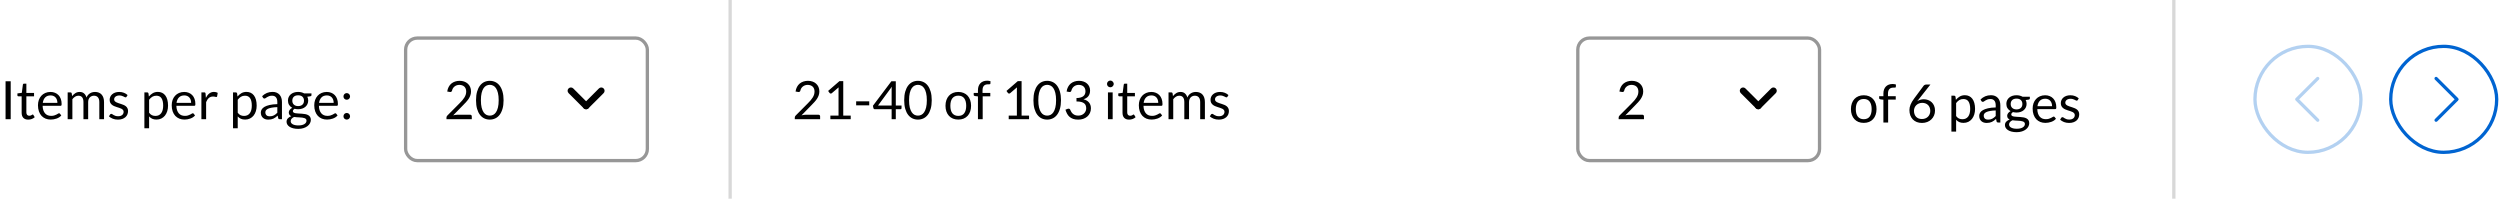 <svg width="755" height="60" viewBox="0 0 755 60" fill="none" xmlns="http://www.w3.org/2000/svg">
<g opacity="0.3">
<rect x="681" y="14" width="32" height="32" rx="16" stroke="#0064D1"/>
<path fill-rule="evenodd" clip-rule="evenodd" d="M700.298 23.351C700.104 23.157 699.79 23.157 699.596 23.351L693.351 29.596C693.157 29.79 693.157 30.104 693.351 30.298C693.545 30.491 693.859 30.491 694.053 30.298L700.298 24.053C700.491 23.859 700.491 23.545 700.298 23.351Z" fill="#0064D1"/>
<path fill-rule="evenodd" clip-rule="evenodd" d="M700.298 36.649C700.104 36.843 699.79 36.843 699.596 36.649L693.351 30.404C693.157 30.21 693.157 29.896 693.351 29.702C693.545 29.509 693.859 29.509 694.053 29.702L700.298 35.947C700.491 36.141 700.491 36.455 700.298 36.649Z" fill="#0064D1"/>
</g>
<rect x="722" y="14" width="32" height="32" rx="16" stroke="#0064D1"/>
<path fill-rule="evenodd" clip-rule="evenodd" d="M735.351 23.351C735.545 23.157 735.859 23.157 736.053 23.351L742.298 29.596C742.491 29.79 742.491 30.104 742.298 30.298C742.104 30.491 741.79 30.491 741.596 30.298L735.351 24.053C735.157 23.859 735.157 23.545 735.351 23.351Z" fill="#0064D1"/>
<path fill-rule="evenodd" clip-rule="evenodd" d="M735.351 36.649C735.545 36.843 735.859 36.843 736.053 36.649L742.298 30.404C742.491 30.21 742.491 29.896 742.298 29.702C742.104 29.509 741.79 29.509 741.596 29.702L735.351 35.947C735.157 36.141 735.157 36.455 735.351 36.649Z" fill="#0064D1"/>
<path d="M244.003 24.408C244.489 24.408 244.942 24.48 245.363 24.624C245.785 24.768 246.147 24.979 246.451 25.256C246.761 25.528 247.003 25.861 247.179 26.256C247.355 26.651 247.443 27.099 247.443 27.6C247.443 28.027 247.379 28.421 247.251 28.784C247.123 29.147 246.95 29.496 246.731 29.832C246.513 30.163 246.259 30.485 245.971 30.8C245.689 31.109 245.387 31.427 245.067 31.752L242.051 34.84C242.265 34.781 242.481 34.736 242.699 34.704C242.918 34.667 243.129 34.648 243.331 34.648H247.171C247.326 34.648 247.449 34.693 247.539 34.784C247.63 34.875 247.675 34.992 247.675 35.136V36H240.027V35.512C240.027 35.411 240.046 35.307 240.083 35.2C240.126 35.093 240.193 34.995 240.283 34.904L243.955 31.216C244.259 30.907 244.537 30.611 244.787 30.328C245.038 30.04 245.251 29.752 245.427 29.464C245.609 29.176 245.747 28.885 245.843 28.592C245.939 28.293 245.987 27.976 245.987 27.64C245.987 27.304 245.934 27.011 245.827 26.76C245.721 26.504 245.574 26.293 245.387 26.128C245.201 25.963 244.982 25.84 244.731 25.76C244.481 25.675 244.211 25.632 243.923 25.632C243.635 25.632 243.369 25.675 243.123 25.76C242.878 25.845 242.659 25.965 242.467 26.12C242.281 26.269 242.121 26.448 241.987 26.656C241.859 26.864 241.769 27.093 241.715 27.344C241.673 27.499 241.609 27.611 241.523 27.68C241.438 27.749 241.326 27.784 241.187 27.784C241.161 27.784 241.131 27.784 241.099 27.784C241.073 27.779 241.041 27.773 241.003 27.768L240.259 27.64C240.334 27.117 240.478 26.656 240.691 26.256C240.905 25.851 241.174 25.512 241.499 25.24C241.83 24.968 242.206 24.763 242.627 24.624C243.054 24.48 243.513 24.408 244.003 24.408ZM250.773 34.912H253.237V27.096C253.237 26.861 253.245 26.624 253.261 26.384L251.213 28.136C251.159 28.179 251.106 28.211 251.053 28.232C250.999 28.248 250.949 28.256 250.901 28.256C250.821 28.256 250.749 28.24 250.685 28.208C250.621 28.171 250.573 28.128 250.541 28.08L250.093 27.464L253.501 24.512H254.661V34.912H256.917V36H250.773V34.912ZM258.558 30.6H262.51V31.808H258.558V30.6ZM270.529 31.864H272.265V32.68C272.265 32.765 272.238 32.837 272.185 32.896C272.137 32.955 272.059 32.984 271.953 32.984H270.529V36H269.273V32.984H264.193C264.086 32.984 263.993 32.955 263.913 32.896C263.838 32.832 263.79 32.755 263.769 32.664L263.625 31.936L269.201 24.536H270.529V31.864ZM269.273 27.136C269.273 26.997 269.275 26.848 269.281 26.688C269.291 26.528 269.31 26.363 269.337 26.192L265.169 31.864H269.273V27.136ZM281.386 30.272C281.386 31.275 281.277 32.144 281.058 32.88C280.845 33.611 280.551 34.216 280.178 34.696C279.805 35.176 279.362 35.533 278.85 35.768C278.343 36.003 277.799 36.12 277.218 36.12C276.631 36.12 276.085 36.003 275.578 35.768C275.077 35.533 274.639 35.176 274.266 34.696C273.893 34.216 273.599 33.611 273.386 32.88C273.173 32.144 273.066 31.275 273.066 30.272C273.066 29.269 273.173 28.4 273.386 27.664C273.599 26.928 273.893 26.32 274.266 25.84C274.639 25.355 275.077 24.995 275.578 24.76C276.085 24.525 276.631 24.408 277.218 24.408C277.799 24.408 278.343 24.525 278.85 24.76C279.362 24.995 279.805 25.355 280.178 25.84C280.551 26.32 280.845 26.928 281.058 27.664C281.277 28.4 281.386 29.269 281.386 30.272ZM279.906 30.272C279.906 29.397 279.831 28.664 279.682 28.072C279.538 27.475 279.341 26.995 279.09 26.632C278.845 26.269 278.559 26.011 278.234 25.856C277.909 25.696 277.57 25.616 277.218 25.616C276.866 25.616 276.527 25.696 276.202 25.856C275.877 26.011 275.591 26.269 275.346 26.632C275.101 26.995 274.903 27.475 274.754 28.072C274.61 28.664 274.538 29.397 274.538 30.272C274.538 31.147 274.61 31.88 274.754 32.472C274.903 33.064 275.101 33.541 275.346 33.904C275.591 34.267 275.877 34.528 276.202 34.688C276.527 34.843 276.866 34.92 277.218 34.92C277.57 34.92 277.909 34.843 278.234 34.688C278.559 34.528 278.845 34.267 279.09 33.904C279.341 33.541 279.538 33.064 279.682 32.472C279.831 31.88 279.906 31.147 279.906 30.272ZM289.409 27.768C290.001 27.768 290.534 27.867 291.009 28.064C291.489 28.261 291.894 28.541 292.225 28.904C292.561 29.267 292.817 29.707 292.993 30.224C293.174 30.736 293.265 31.309 293.265 31.944C293.265 32.584 293.174 33.16 292.993 33.672C292.817 34.184 292.561 34.621 292.225 34.984C291.894 35.347 291.489 35.627 291.009 35.824C290.534 36.016 290.001 36.112 289.409 36.112C288.817 36.112 288.281 36.016 287.801 35.824C287.326 35.627 286.921 35.347 286.585 34.984C286.249 34.621 285.99 34.184 285.809 33.672C285.628 33.16 285.537 32.584 285.537 31.944C285.537 31.309 285.628 30.736 285.809 30.224C285.99 29.707 286.249 29.267 286.585 28.904C286.921 28.541 287.326 28.261 287.801 28.064C288.281 27.867 288.817 27.768 289.409 27.768ZM289.409 35C290.209 35 290.806 34.733 291.201 34.2C291.596 33.661 291.793 32.912 291.793 31.952C291.793 30.987 291.596 30.235 291.201 29.696C290.806 29.157 290.209 28.888 289.409 28.888C289.004 28.888 288.652 28.957 288.353 29.096C288.054 29.235 287.804 29.435 287.601 29.696C287.404 29.957 287.254 30.28 287.153 30.664C287.057 31.043 287.009 31.472 287.009 31.952C287.009 32.432 287.057 32.861 287.153 33.24C287.254 33.619 287.404 33.939 287.601 34.2C287.804 34.456 288.054 34.653 288.353 34.792C288.652 34.931 289.004 35 289.409 35ZM295.34 36V29.112L294.444 29.008C294.332 28.981 294.238 28.941 294.164 28.888C294.094 28.829 294.06 28.747 294.06 28.64V28.056H295.34V27.272C295.34 26.808 295.404 26.397 295.532 26.04C295.665 25.677 295.852 25.373 296.092 25.128C296.337 24.877 296.63 24.688 296.972 24.56C297.313 24.432 297.697 24.368 298.124 24.368C298.486 24.368 298.822 24.421 299.132 24.528L299.1 25.24C299.094 25.347 299.049 25.411 298.964 25.432C298.878 25.453 298.758 25.464 298.604 25.464H298.356C298.11 25.464 297.886 25.496 297.684 25.56C297.486 25.624 297.316 25.728 297.172 25.872C297.028 26.016 296.916 26.205 296.836 26.44C296.761 26.675 296.724 26.965 296.724 27.312V28.056H299.068V29.088H296.772V36H295.34ZM304.632 34.912H307.096V27.096C307.096 26.861 307.104 26.624 307.12 26.384L305.072 28.136C305.019 28.179 304.965 28.211 304.912 28.232C304.859 28.248 304.808 28.256 304.76 28.256C304.68 28.256 304.608 28.24 304.544 28.208C304.48 28.171 304.432 28.128 304.4 28.08L303.952 27.464L307.36 24.512H308.52V34.912H310.776V36H304.632V34.912ZM320.417 30.272C320.417 31.275 320.308 32.144 320.089 32.88C319.876 33.611 319.583 34.216 319.209 34.696C318.836 35.176 318.393 35.533 317.881 35.768C317.375 36.003 316.831 36.12 316.249 36.12C315.663 36.12 315.116 36.003 314.609 35.768C314.108 35.533 313.671 35.176 313.297 34.696C312.924 34.216 312.631 33.611 312.417 32.88C312.204 32.144 312.097 31.275 312.097 30.272C312.097 29.269 312.204 28.4 312.417 27.664C312.631 26.928 312.924 26.32 313.297 25.84C313.671 25.355 314.108 24.995 314.609 24.76C315.116 24.525 315.663 24.408 316.249 24.408C316.831 24.408 317.375 24.525 317.881 24.76C318.393 24.995 318.836 25.355 319.209 25.84C319.583 26.32 319.876 26.928 320.089 27.664C320.308 28.4 320.417 29.269 320.417 30.272ZM318.937 30.272C318.937 29.397 318.863 28.664 318.713 28.072C318.569 27.475 318.372 26.995 318.121 26.632C317.876 26.269 317.591 26.011 317.265 25.856C316.94 25.696 316.601 25.616 316.249 25.616C315.897 25.616 315.559 25.696 315.233 25.856C314.908 26.011 314.623 26.269 314.377 26.632C314.132 26.995 313.935 27.475 313.785 28.072C313.641 28.664 313.569 29.397 313.569 30.272C313.569 31.147 313.641 31.88 313.785 32.472C313.935 33.064 314.132 33.541 314.377 33.904C314.623 34.267 314.908 34.528 315.233 34.688C315.559 34.843 315.897 34.92 316.249 34.92C316.601 34.92 316.94 34.843 317.265 34.688C317.591 34.528 317.876 34.267 318.121 33.904C318.372 33.541 318.569 33.064 318.713 32.472C318.863 31.88 318.937 31.147 318.937 30.272ZM325.858 24.408C326.344 24.408 326.792 24.477 327.202 24.616C327.613 24.755 327.965 24.952 328.258 25.208C328.557 25.464 328.789 25.773 328.954 26.136C329.12 26.499 329.202 26.901 329.202 27.344C329.202 27.707 329.154 28.032 329.058 28.32C328.968 28.603 328.834 28.853 328.658 29.072C328.488 29.285 328.28 29.467 328.034 29.616C327.789 29.765 327.514 29.885 327.21 29.976C327.957 30.173 328.517 30.504 328.89 30.968C329.269 31.432 329.458 32.013 329.458 32.712C329.458 33.24 329.357 33.715 329.154 34.136C328.957 34.557 328.685 34.917 328.338 35.216C327.992 35.509 327.586 35.736 327.122 35.896C326.664 36.051 326.17 36.128 325.642 36.128C325.034 36.128 324.514 36.053 324.082 35.904C323.65 35.749 323.285 35.539 322.986 35.272C322.688 35.005 322.442 34.691 322.25 34.328C322.058 33.96 321.896 33.563 321.762 33.136L322.37 32.88C322.482 32.832 322.594 32.808 322.706 32.808C322.813 32.808 322.906 32.832 322.986 32.88C323.072 32.923 323.136 32.992 323.178 33.088C323.189 33.109 323.2 33.133 323.21 33.16C323.221 33.181 323.232 33.205 323.242 33.232C323.317 33.387 323.408 33.563 323.514 33.76C323.621 33.952 323.765 34.133 323.946 34.304C324.128 34.475 324.352 34.619 324.618 34.736C324.89 34.853 325.226 34.912 325.626 34.912C326.026 34.912 326.376 34.848 326.674 34.72C326.978 34.587 327.229 34.416 327.426 34.208C327.629 34 327.781 33.768 327.882 33.512C327.984 33.256 328.034 33.003 328.034 32.752C328.034 32.443 327.992 32.16 327.906 31.904C327.826 31.648 327.677 31.427 327.458 31.24C327.245 31.053 326.946 30.907 326.562 30.8C326.184 30.693 325.696 30.64 325.098 30.64V29.608C325.584 29.603 325.997 29.549 326.338 29.448C326.685 29.347 326.968 29.208 327.186 29.032C327.405 28.856 327.562 28.645 327.658 28.4C327.76 28.155 327.81 27.883 327.81 27.584C327.81 27.253 327.757 26.965 327.65 26.72C327.549 26.475 327.408 26.272 327.226 26.112C327.045 25.952 326.829 25.832 326.578 25.752C326.333 25.672 326.066 25.632 325.778 25.632C325.49 25.632 325.224 25.675 324.978 25.76C324.733 25.845 324.514 25.965 324.322 26.12C324.136 26.269 323.978 26.451 323.85 26.664C323.722 26.872 323.626 27.099 323.562 27.344C323.52 27.499 323.456 27.611 323.37 27.68C323.285 27.749 323.176 27.784 323.042 27.784C323.016 27.784 322.986 27.784 322.954 27.784C322.928 27.779 322.896 27.773 322.858 27.768L322.114 27.64C322.189 27.117 322.333 26.656 322.546 26.256C322.76 25.851 323.029 25.512 323.354 25.24C323.685 24.968 324.061 24.763 324.482 24.624C324.909 24.48 325.368 24.408 325.858 24.408ZM336.025 27.896V36H334.601V27.896H336.025ZM336.345 25.352C336.345 25.491 336.316 25.621 336.257 25.744C336.204 25.861 336.129 25.968 336.033 26.064C335.943 26.155 335.836 26.227 335.713 26.28C335.591 26.333 335.46 26.36 335.321 26.36C335.183 26.36 335.052 26.333 334.929 26.28C334.812 26.227 334.705 26.155 334.609 26.064C334.519 25.968 334.447 25.861 334.393 25.744C334.34 25.621 334.313 25.491 334.313 25.352C334.313 25.213 334.34 25.083 334.393 24.96C334.447 24.832 334.519 24.723 334.609 24.632C334.705 24.536 334.812 24.461 334.929 24.408C335.052 24.355 335.183 24.328 335.321 24.328C335.46 24.328 335.591 24.355 335.713 24.408C335.836 24.461 335.943 24.536 336.033 24.632C336.129 24.723 336.204 24.832 336.257 24.96C336.316 25.083 336.345 25.213 336.345 25.352ZM340.991 36.128C340.351 36.128 339.858 35.949 339.511 35.592C339.17 35.235 338.999 34.72 338.999 34.048V29.088H338.023C337.938 29.088 337.866 29.064 337.807 29.016C337.749 28.963 337.719 28.883 337.719 28.776V28.208L339.047 28.04L339.375 25.536C339.386 25.456 339.421 25.392 339.479 25.344C339.538 25.291 339.613 25.264 339.703 25.264H340.423V28.056H342.743V29.088H340.423V33.952C340.423 34.293 340.506 34.547 340.671 34.712C340.837 34.877 341.05 34.96 341.311 34.96C341.461 34.96 341.589 34.941 341.695 34.904C341.807 34.861 341.903 34.816 341.983 34.768C342.063 34.72 342.13 34.677 342.183 34.64C342.242 34.597 342.293 34.576 342.335 34.576C342.41 34.576 342.477 34.621 342.535 34.712L342.951 35.392C342.706 35.621 342.41 35.803 342.063 35.936C341.717 36.064 341.359 36.128 340.991 36.128ZM347.712 27.768C348.197 27.768 348.645 27.851 349.056 28.016C349.467 28.176 349.821 28.411 350.12 28.72C350.419 29.024 350.651 29.403 350.816 29.856C350.987 30.304 351.072 30.816 351.072 31.392C351.072 31.616 351.048 31.765 351 31.84C350.952 31.915 350.861 31.952 350.728 31.952H345.336C345.347 32.464 345.416 32.909 345.544 33.288C345.672 33.667 345.848 33.984 346.072 34.24C346.296 34.491 346.563 34.68 346.872 34.808C347.181 34.931 347.528 34.992 347.912 34.992C348.269 34.992 348.576 34.952 348.832 34.872C349.093 34.787 349.317 34.696 349.504 34.6C349.691 34.504 349.845 34.416 349.968 34.336C350.096 34.251 350.205 34.208 350.296 34.208C350.413 34.208 350.504 34.253 350.568 34.344L350.968 34.864C350.792 35.077 350.581 35.264 350.336 35.424C350.091 35.579 349.827 35.707 349.544 35.808C349.267 35.909 348.979 35.984 348.68 36.032C348.381 36.085 348.085 36.112 347.792 36.112C347.232 36.112 346.715 36.019 346.24 35.832C345.771 35.64 345.363 35.363 345.016 35C344.675 34.632 344.408 34.179 344.216 33.64C344.024 33.101 343.928 32.483 343.928 31.784C343.928 31.219 344.013 30.691 344.184 30.2C344.36 29.709 344.611 29.285 344.936 28.928C345.261 28.565 345.659 28.283 346.128 28.08C346.597 27.872 347.125 27.768 347.712 27.768ZM347.744 28.816C347.056 28.816 346.515 29.016 346.12 29.416C345.725 29.811 345.48 30.36 345.384 31.064H349.792C349.792 30.733 349.747 30.432 349.656 30.16C349.565 29.883 349.432 29.645 349.256 29.448C349.08 29.245 348.864 29.091 348.608 28.984C348.357 28.872 348.069 28.816 347.744 28.816ZM352.895 36V27.896H353.743C353.945 27.896 354.073 27.995 354.127 28.192L354.231 29.024C354.529 28.656 354.863 28.355 355.231 28.12C355.604 27.885 356.036 27.768 356.527 27.768C357.076 27.768 357.519 27.92 357.855 28.224C358.196 28.528 358.441 28.939 358.591 29.456C358.703 29.163 358.849 28.909 359.031 28.696C359.217 28.483 359.425 28.307 359.655 28.168C359.884 28.029 360.127 27.928 360.383 27.864C360.644 27.8 360.908 27.768 361.175 27.768C361.601 27.768 361.98 27.837 362.311 27.976C362.647 28.109 362.929 28.307 363.159 28.568C363.393 28.829 363.572 29.152 363.695 29.536C363.817 29.915 363.879 30.349 363.879 30.84V36H362.455V30.84C362.455 30.205 362.316 29.725 362.039 29.4C361.761 29.069 361.359 28.904 360.831 28.904C360.596 28.904 360.372 28.947 360.159 29.032C359.951 29.112 359.767 29.232 359.607 29.392C359.447 29.552 359.319 29.755 359.223 30C359.132 30.24 359.087 30.52 359.087 30.84V36H357.663V30.84C357.663 30.189 357.532 29.704 357.271 29.384C357.009 29.064 356.628 28.904 356.127 28.904C355.775 28.904 355.447 29 355.143 29.192C354.844 29.379 354.569 29.635 354.319 29.96V36H352.895ZM370.675 29.232C370.611 29.349 370.513 29.408 370.379 29.408C370.299 29.408 370.209 29.379 370.107 29.32C370.006 29.261 369.881 29.197 369.731 29.128C369.587 29.053 369.414 28.987 369.211 28.928C369.009 28.864 368.769 28.832 368.491 28.832C368.251 28.832 368.035 28.864 367.843 28.928C367.651 28.987 367.486 29.069 367.347 29.176C367.214 29.283 367.11 29.408 367.035 29.552C366.966 29.691 366.931 29.843 366.931 30.008C366.931 30.216 366.99 30.389 367.107 30.528C367.23 30.667 367.39 30.787 367.587 30.888C367.785 30.989 368.009 31.08 368.259 31.16C368.51 31.235 368.766 31.317 369.027 31.408C369.294 31.493 369.553 31.589 369.803 31.696C370.054 31.803 370.278 31.936 370.475 32.096C370.673 32.256 370.83 32.453 370.947 32.688C371.07 32.917 371.131 33.195 371.131 33.52C371.131 33.893 371.065 34.24 370.931 34.56C370.798 34.875 370.601 35.149 370.339 35.384C370.078 35.613 369.758 35.795 369.379 35.928C369.001 36.061 368.563 36.128 368.067 36.128C367.502 36.128 366.99 36.037 366.531 35.856C366.073 35.669 365.683 35.432 365.363 35.144L365.699 34.6C365.742 34.531 365.793 34.477 365.851 34.44C365.91 34.403 365.987 34.384 366.083 34.384C366.179 34.384 366.281 34.421 366.387 34.496C366.494 34.571 366.622 34.653 366.771 34.744C366.926 34.835 367.11 34.917 367.323 34.992C367.542 35.067 367.814 35.104 368.139 35.104C368.417 35.104 368.659 35.069 368.867 35C369.075 34.925 369.249 34.827 369.387 34.704C369.526 34.581 369.627 34.44 369.691 34.28C369.761 34.12 369.795 33.949 369.795 33.768C369.795 33.544 369.734 33.36 369.611 33.216C369.494 33.067 369.337 32.941 369.139 32.84C368.942 32.733 368.715 32.643 368.459 32.568C368.209 32.488 367.95 32.405 367.683 32.32C367.422 32.235 367.163 32.139 366.907 32.032C366.657 31.92 366.433 31.781 366.235 31.616C366.038 31.451 365.878 31.248 365.755 31.008C365.638 30.763 365.579 30.467 365.579 30.12C365.579 29.811 365.643 29.515 365.771 29.232C365.899 28.944 366.086 28.693 366.331 28.48C366.577 28.261 366.878 28.088 367.235 27.96C367.593 27.832 368.001 27.768 368.459 27.768C368.993 27.768 369.47 27.853 369.891 28.024C370.318 28.189 370.686 28.419 370.995 28.712L370.675 29.232Z" fill="black"/>
<path d="M3.232 36H1.68V24.536H3.232V36ZM8.53 36.128C7.89 36.128 7.397 35.949 7.05 35.592C6.709 35.235 6.538 34.72 6.538 34.048V29.088H5.562C5.477 29.088 5.405 29.064 5.346 29.016C5.288 28.963 5.258 28.883 5.258 28.776V28.208L6.586 28.04L6.914 25.536C6.925 25.456 6.96 25.392 7.018 25.344C7.077 25.291 7.152 25.264 7.242 25.264H7.962V28.056H10.282V29.088H7.962V33.952C7.962 34.293 8.045 34.547 8.21 34.712C8.376 34.877 8.589 34.96 8.85 34.96C9 34.96 9.128 34.941 9.234 34.904C9.346 34.861 9.442 34.816 9.522 34.768C9.602 34.72 9.669 34.677 9.722 34.64C9.781 34.597 9.832 34.576 9.874 34.576C9.949 34.576 10.016 34.621 10.074 34.712L10.49 35.392C10.245 35.621 9.949 35.803 9.602 35.936C9.256 36.064 8.898 36.128 8.53 36.128ZM15.251 27.768C15.736 27.768 16.184 27.851 16.595 28.016C17.006 28.176 17.36 28.411 17.659 28.72C17.958 29.024 18.19 29.403 18.355 29.856C18.526 30.304 18.611 30.816 18.611 31.392C18.611 31.616 18.587 31.765 18.539 31.84C18.491 31.915 18.4 31.952 18.267 31.952H12.875C12.886 32.464 12.955 32.909 13.083 33.288C13.211 33.667 13.387 33.984 13.611 34.24C13.835 34.491 14.102 34.68 14.411 34.808C14.72 34.931 15.067 34.992 15.451 34.992C15.808 34.992 16.115 34.952 16.371 34.872C16.632 34.787 16.856 34.696 17.043 34.6C17.23 34.504 17.384 34.416 17.507 34.336C17.635 34.251 17.744 34.208 17.835 34.208C17.952 34.208 18.043 34.253 18.107 34.344L18.507 34.864C18.331 35.077 18.12 35.264 17.875 35.424C17.63 35.579 17.366 35.707 17.083 35.808C16.806 35.909 16.518 35.984 16.219 36.032C15.92 36.085 15.624 36.112 15.331 36.112C14.771 36.112 14.254 36.019 13.779 35.832C13.31 35.64 12.902 35.363 12.555 35C12.214 34.632 11.947 34.179 11.755 33.64C11.563 33.101 11.467 32.483 11.467 31.784C11.467 31.219 11.552 30.691 11.723 30.2C11.899 29.709 12.15 29.285 12.475 28.928C12.8 28.565 13.198 28.283 13.667 28.08C14.136 27.872 14.664 27.768 15.251 27.768ZM15.283 28.816C14.595 28.816 14.054 29.016 13.659 29.416C13.264 29.811 13.019 30.36 12.923 31.064H17.331C17.331 30.733 17.286 30.432 17.195 30.16C17.104 29.883 16.971 29.645 16.795 29.448C16.619 29.245 16.403 29.091 16.147 28.984C15.896 28.872 15.608 28.816 15.283 28.816ZM20.434 36V27.896H21.282C21.484 27.896 21.612 27.995 21.666 28.192L21.77 29.024C22.068 28.656 22.402 28.355 22.77 28.12C23.143 27.885 23.575 27.768 24.066 27.768C24.615 27.768 25.058 27.92 25.394 28.224C25.735 28.528 25.98 28.939 26.13 29.456C26.242 29.163 26.388 28.909 26.57 28.696C26.756 28.483 26.964 28.307 27.194 28.168C27.423 28.029 27.666 27.928 27.922 27.864C28.183 27.8 28.447 27.768 28.714 27.768C29.14 27.768 29.519 27.837 29.85 27.976C30.186 28.109 30.468 28.307 30.698 28.568C30.932 28.829 31.111 29.152 31.234 29.536C31.356 29.915 31.418 30.349 31.418 30.84V36H29.994V30.84C29.994 30.205 29.855 29.725 29.578 29.4C29.3 29.069 28.898 28.904 28.37 28.904C28.135 28.904 27.911 28.947 27.698 29.032C27.49 29.112 27.306 29.232 27.146 29.392C26.986 29.552 26.858 29.755 26.762 30C26.671 30.24 26.626 30.52 26.626 30.84V36H25.202V30.84C25.202 30.189 25.071 29.704 24.81 29.384C24.548 29.064 24.167 28.904 23.666 28.904C23.314 28.904 22.986 29 22.682 29.192C22.383 29.379 22.108 29.635 21.858 29.96V36H20.434ZM38.214 29.232C38.15 29.349 38.052 29.408 37.918 29.408C37.838 29.408 37.748 29.379 37.646 29.32C37.545 29.261 37.42 29.197 37.27 29.128C37.126 29.053 36.953 28.987 36.75 28.928C36.548 28.864 36.308 28.832 36.03 28.832C35.79 28.832 35.574 28.864 35.382 28.928C35.19 28.987 35.025 29.069 34.886 29.176C34.753 29.283 34.649 29.408 34.574 29.552C34.505 29.691 34.47 29.843 34.47 30.008C34.47 30.216 34.529 30.389 34.646 30.528C34.769 30.667 34.929 30.787 35.126 30.888C35.324 30.989 35.548 31.08 35.798 31.16C36.049 31.235 36.305 31.317 36.566 31.408C36.833 31.493 37.092 31.589 37.342 31.696C37.593 31.803 37.817 31.936 38.014 32.096C38.212 32.256 38.369 32.453 38.486 32.688C38.609 32.917 38.67 33.195 38.67 33.52C38.67 33.893 38.604 34.24 38.47 34.56C38.337 34.875 38.14 35.149 37.878 35.384C37.617 35.613 37.297 35.795 36.918 35.928C36.54 36.061 36.102 36.128 35.606 36.128C35.041 36.128 34.529 36.037 34.07 35.856C33.612 35.669 33.222 35.432 32.902 35.144L33.238 34.6C33.281 34.531 33.332 34.477 33.39 34.44C33.449 34.403 33.526 34.384 33.622 34.384C33.718 34.384 33.82 34.421 33.926 34.496C34.033 34.571 34.161 34.653 34.31 34.744C34.465 34.835 34.649 34.917 34.862 34.992C35.081 35.067 35.353 35.104 35.678 35.104C35.956 35.104 36.198 35.069 36.406 35C36.614 34.925 36.788 34.827 36.926 34.704C37.065 34.581 37.166 34.44 37.23 34.28C37.3 34.12 37.334 33.949 37.334 33.768C37.334 33.544 37.273 33.36 37.15 33.216C37.033 33.067 36.876 32.941 36.678 32.84C36.481 32.733 36.254 32.643 35.998 32.568C35.748 32.488 35.489 32.405 35.222 32.32C34.961 32.235 34.702 32.139 34.446 32.032C34.196 31.92 33.972 31.781 33.774 31.616C33.577 31.451 33.417 31.248 33.294 31.008C33.177 30.763 33.118 30.467 33.118 30.12C33.118 29.811 33.182 29.515 33.31 29.232C33.438 28.944 33.625 28.693 33.87 28.48C34.116 28.261 34.417 28.088 34.774 27.96C35.132 27.832 35.54 27.768 35.998 27.768C36.532 27.768 37.009 27.853 37.43 28.024C37.857 28.189 38.225 28.419 38.534 28.712L38.214 29.232ZM43.605 38.744V27.896H44.453C44.656 27.896 44.784 27.995 44.837 28.192L44.958 29.152C45.304 28.731 45.699 28.392 46.142 28.136C46.59 27.88 47.104 27.752 47.685 27.752C48.15 27.752 48.571 27.843 48.95 28.024C49.328 28.2 49.651 28.464 49.917 28.816C50.184 29.163 50.389 29.595 50.533 30.112C50.678 30.629 50.749 31.224 50.749 31.896C50.749 32.493 50.669 33.051 50.51 33.568C50.349 34.08 50.12 34.525 49.822 34.904C49.523 35.277 49.155 35.573 48.718 35.792C48.285 36.005 47.797 36.112 47.254 36.112C46.752 36.112 46.323 36.029 45.965 35.864C45.614 35.699 45.301 35.464 45.029 35.16V38.744H43.605ZM47.214 28.904C46.749 28.904 46.342 29.011 45.989 29.224C45.643 29.437 45.323 29.739 45.029 30.128V34.048C45.291 34.4 45.576 34.648 45.886 34.792C46.2 34.936 46.55 35.008 46.934 35.008C47.685 35.008 48.264 34.739 48.669 34.2C49.075 33.661 49.278 32.893 49.278 31.896C49.278 31.368 49.23 30.915 49.133 30.536C49.043 30.157 48.91 29.848 48.733 29.608C48.557 29.363 48.342 29.184 48.086 29.072C47.83 28.96 47.539 28.904 47.214 28.904ZM55.642 27.768C56.127 27.768 56.575 27.851 56.986 28.016C57.396 28.176 57.751 28.411 58.05 28.72C58.348 29.024 58.58 29.403 58.746 29.856C58.916 30.304 59.002 30.816 59.002 31.392C59.002 31.616 58.978 31.765 58.93 31.84C58.882 31.915 58.791 31.952 58.658 31.952H53.266C53.276 32.464 53.346 32.909 53.474 33.288C53.602 33.667 53.778 33.984 54.002 34.24C54.226 34.491 54.492 34.68 54.802 34.808C55.111 34.931 55.458 34.992 55.842 34.992C56.199 34.992 56.506 34.952 56.762 34.872C57.023 34.787 57.247 34.696 57.434 34.6C57.62 34.504 57.775 34.416 57.898 34.336C58.026 34.251 58.135 34.208 58.226 34.208C58.343 34.208 58.434 34.253 58.498 34.344L58.898 34.864C58.722 35.077 58.511 35.264 58.266 35.424C58.02 35.579 57.756 35.707 57.474 35.808C57.196 35.909 56.908 35.984 56.61 36.032C56.311 36.085 56.015 36.112 55.722 36.112C55.162 36.112 54.644 36.019 54.17 35.832C53.7 35.64 53.292 35.363 52.946 35C52.604 34.632 52.338 34.179 52.146 33.64C51.954 33.101 51.858 32.483 51.858 31.784C51.858 31.219 51.943 30.691 52.114 30.2C52.29 29.709 52.54 29.285 52.866 28.928C53.191 28.565 53.588 28.283 54.058 28.08C54.527 27.872 55.055 27.768 55.642 27.768ZM55.674 28.816C54.986 28.816 54.444 29.016 54.05 29.416C53.655 29.811 53.41 30.36 53.314 31.064H57.722C57.722 30.733 57.676 30.432 57.586 30.16C57.495 29.883 57.362 29.645 57.186 29.448C57.01 29.245 56.794 29.091 56.538 28.984C56.287 28.872 55.999 28.816 55.674 28.816ZM60.824 36V27.896H61.64C61.795 27.896 61.902 27.925 61.96 27.984C62.019 28.043 62.059 28.144 62.08 28.288L62.176 29.552C62.454 28.987 62.795 28.547 63.2 28.232C63.611 27.912 64.091 27.752 64.64 27.752C64.864 27.752 65.067 27.779 65.248 27.832C65.43 27.88 65.598 27.949 65.752 28.04L65.568 29.104C65.531 29.237 65.448 29.304 65.32 29.304C65.246 29.304 65.131 29.28 64.976 29.232C64.822 29.179 64.606 29.152 64.328 29.152C63.832 29.152 63.416 29.296 63.08 29.584C62.75 29.872 62.472 30.291 62.248 30.84V36H60.824ZM70.371 38.744V27.896H71.219C71.422 27.896 71.55 27.995 71.603 28.192L71.723 29.152C72.07 28.731 72.465 28.392 72.907 28.136C73.355 27.88 73.87 27.752 74.451 27.752C74.915 27.752 75.337 27.843 75.715 28.024C76.094 28.2 76.416 28.464 76.683 28.816C76.95 29.163 77.155 29.595 77.299 30.112C77.443 30.629 77.515 31.224 77.515 31.896C77.515 32.493 77.435 33.051 77.275 33.568C77.115 34.08 76.886 34.525 76.587 34.904C76.288 35.277 75.921 35.573 75.483 35.792C75.051 36.005 74.563 36.112 74.019 36.112C73.518 36.112 73.088 36.029 72.731 35.864C72.379 35.699 72.067 35.464 71.795 35.16V38.744H70.371ZM73.979 28.904C73.515 28.904 73.107 29.011 72.755 29.224C72.409 29.437 72.088 29.739 71.795 30.128V34.048C72.056 34.4 72.342 34.648 72.651 34.792C72.966 34.936 73.315 35.008 73.699 35.008C74.451 35.008 75.03 34.739 75.435 34.2C75.841 33.661 76.043 32.893 76.043 31.896C76.043 31.368 75.995 30.915 75.899 30.536C75.808 30.157 75.675 29.848 75.499 29.608C75.323 29.363 75.107 29.184 74.851 29.072C74.595 28.96 74.305 28.904 73.979 28.904ZM85.151 36H84.519C84.381 36 84.269 35.979 84.183 35.936C84.098 35.893 84.042 35.803 84.015 35.664L83.855 34.912C83.642 35.104 83.434 35.277 83.231 35.432C83.029 35.581 82.815 35.709 82.591 35.816C82.367 35.917 82.127 35.995 81.871 36.048C81.621 36.101 81.341 36.128 81.031 36.128C80.717 36.128 80.421 36.085 80.143 36C79.871 35.909 79.634 35.776 79.431 35.6C79.229 35.424 79.066 35.203 78.943 34.936C78.826 34.664 78.767 34.344 78.767 33.976C78.767 33.656 78.855 33.349 79.031 33.056C79.207 32.757 79.49 32.493 79.879 32.264C80.274 32.035 80.789 31.848 81.423 31.704C82.058 31.555 82.834 31.469 83.751 31.448V30.816C83.751 30.187 83.615 29.712 83.343 29.392C83.077 29.067 82.679 28.904 82.151 28.904C81.805 28.904 81.511 28.949 81.271 29.04C81.037 29.125 80.831 29.224 80.655 29.336C80.485 29.443 80.335 29.541 80.207 29.632C80.085 29.717 79.962 29.76 79.839 29.76C79.743 29.76 79.658 29.736 79.583 29.688C79.514 29.635 79.458 29.571 79.415 29.496L79.159 29.04C79.607 28.608 80.09 28.285 80.607 28.072C81.125 27.859 81.698 27.752 82.327 27.752C82.781 27.752 83.183 27.827 83.535 27.976C83.887 28.125 84.183 28.333 84.423 28.6C84.663 28.867 84.845 29.189 84.967 29.568C85.09 29.947 85.151 30.363 85.151 30.816V36ZM81.455 35.128C81.706 35.128 81.935 35.104 82.143 35.056C82.351 35.003 82.546 34.931 82.727 34.84C82.914 34.744 83.09 34.629 83.255 34.496C83.426 34.363 83.591 34.211 83.751 34.04V32.352C83.095 32.373 82.538 32.427 82.079 32.512C81.621 32.592 81.247 32.699 80.959 32.832C80.671 32.965 80.461 33.123 80.327 33.304C80.199 33.485 80.135 33.688 80.135 33.912C80.135 34.125 80.17 34.309 80.239 34.464C80.309 34.619 80.402 34.747 80.519 34.848C80.637 34.944 80.775 35.016 80.935 35.064C81.095 35.107 81.269 35.128 81.455 35.128ZM90.037 27.76C90.389 27.76 90.717 27.8 91.021 27.88C91.33 27.955 91.61 28.067 91.861 28.216H94.061V28.744C94.061 28.92 93.949 29.032 93.725 29.08L92.805 29.208C92.986 29.555 93.077 29.941 93.077 30.368C93.077 30.763 92.999 31.123 92.845 31.448C92.695 31.768 92.485 32.043 92.213 32.272C91.946 32.501 91.626 32.677 91.253 32.8C90.885 32.923 90.479 32.984 90.037 32.984C89.658 32.984 89.301 32.939 88.965 32.848C88.794 32.955 88.663 33.069 88.573 33.192C88.487 33.315 88.445 33.435 88.445 33.552C88.445 33.744 88.522 33.891 88.677 33.992C88.831 34.088 89.037 34.157 89.293 34.2C89.549 34.243 89.839 34.269 90.165 34.28C90.49 34.291 90.821 34.309 91.157 34.336C91.498 34.357 91.831 34.397 92.157 34.456C92.482 34.515 92.773 34.611 93.029 34.744C93.285 34.877 93.49 35.061 93.645 35.296C93.799 35.531 93.877 35.835 93.877 36.208C93.877 36.555 93.789 36.891 93.613 37.216C93.442 37.541 93.194 37.829 92.869 38.08C92.543 38.336 92.146 38.539 91.677 38.688C91.207 38.843 90.677 38.92 90.085 38.92C89.493 38.92 88.973 38.861 88.525 38.744C88.082 38.627 87.714 38.469 87.421 38.272C87.127 38.075 86.906 37.845 86.757 37.584C86.613 37.328 86.541 37.059 86.541 36.776C86.541 36.376 86.666 36.037 86.917 35.76C87.173 35.477 87.522 35.253 87.965 35.088C87.735 34.981 87.551 34.84 87.413 34.664C87.279 34.483 87.213 34.243 87.213 33.944C87.213 33.827 87.234 33.707 87.277 33.584C87.319 33.456 87.383 33.331 87.469 33.208C87.559 33.085 87.669 32.968 87.797 32.856C87.925 32.744 88.074 32.645 88.245 32.56C87.845 32.336 87.53 32.04 87.301 31.672C87.077 31.299 86.965 30.864 86.965 30.368C86.965 29.973 87.039 29.616 87.189 29.296C87.343 28.971 87.557 28.696 87.829 28.472C88.101 28.243 88.423 28.067 88.797 27.944C89.175 27.821 89.589 27.76 90.037 27.76ZM92.565 36.44C92.565 36.237 92.509 36.075 92.397 35.952C92.285 35.829 92.133 35.736 91.941 35.672C91.749 35.603 91.527 35.552 91.277 35.52C91.026 35.488 90.762 35.467 90.485 35.456C90.207 35.44 89.925 35.424 89.637 35.408C89.349 35.392 89.074 35.363 88.813 35.32C88.509 35.464 88.261 35.64 88.069 35.848C87.882 36.056 87.789 36.304 87.789 36.592C87.789 36.773 87.834 36.941 87.925 37.096C88.021 37.256 88.165 37.392 88.357 37.504C88.549 37.621 88.789 37.712 89.077 37.776C89.37 37.845 89.714 37.88 90.109 37.88C90.493 37.88 90.837 37.845 91.141 37.776C91.445 37.707 91.701 37.608 91.909 37.48C92.122 37.352 92.285 37.2 92.397 37.024C92.509 36.848 92.565 36.653 92.565 36.44ZM90.037 32.04C90.325 32.04 90.578 32 90.797 31.92C91.021 31.84 91.207 31.728 91.357 31.584C91.506 31.44 91.618 31.269 91.693 31.072C91.767 30.869 91.805 30.648 91.805 30.408C91.805 29.912 91.653 29.517 91.349 29.224C91.05 28.931 90.613 28.784 90.037 28.784C89.466 28.784 89.029 28.931 88.725 29.224C88.426 29.517 88.277 29.912 88.277 30.408C88.277 30.648 88.314 30.869 88.389 31.072C88.469 31.269 88.583 31.44 88.733 31.584C88.882 31.728 89.066 31.84 89.285 31.92C89.503 32 89.754 32.04 90.037 32.04ZM98.689 27.768C99.174 27.768 99.622 27.851 100.033 28.016C100.443 28.176 100.798 28.411 101.097 28.72C101.395 29.024 101.627 29.403 101.793 29.856C101.963 30.304 102.049 30.816 102.049 31.392C102.049 31.616 102.025 31.765 101.977 31.84C101.929 31.915 101.838 31.952 101.705 31.952H96.312C96.323 32.464 96.392 32.909 96.52 33.288C96.648 33.667 96.825 33.984 97.049 34.24C97.272 34.491 97.539 34.68 97.849 34.808C98.158 34.931 98.504 34.992 98.888 34.992C99.246 34.992 99.552 34.952 99.808 34.872C100.07 34.787 100.294 34.696 100.481 34.6C100.667 34.504 100.822 34.416 100.945 34.336C101.073 34.251 101.182 34.208 101.273 34.208C101.39 34.208 101.481 34.253 101.545 34.344L101.945 34.864C101.769 35.077 101.558 35.264 101.313 35.424C101.067 35.579 100.803 35.707 100.521 35.808C100.243 35.909 99.955 35.984 99.656 36.032C99.358 36.085 99.062 36.112 98.769 36.112C98.209 36.112 97.691 36.019 97.216 35.832C96.747 35.64 96.339 35.363 95.993 35C95.651 34.632 95.385 34.179 95.192 33.64C95.001 33.101 94.904 32.483 94.904 31.784C94.904 31.219 94.99 30.691 95.16 30.2C95.337 29.709 95.587 29.285 95.912 28.928C96.238 28.565 96.635 28.283 97.105 28.08C97.574 27.872 98.102 27.768 98.689 27.768ZM98.721 28.816C98.032 28.816 97.491 29.016 97.097 29.416C96.702 29.811 96.457 30.36 96.361 31.064H100.769C100.769 30.733 100.723 30.432 100.633 30.16C100.542 29.883 100.409 29.645 100.233 29.448C100.057 29.245 99.841 29.091 99.585 28.984C99.334 28.872 99.046 28.816 98.721 28.816ZM103.727 35.12C103.727 34.981 103.751 34.851 103.799 34.728C103.852 34.605 103.922 34.499 104.007 34.408C104.098 34.317 104.204 34.245 104.327 34.192C104.45 34.139 104.58 34.112 104.719 34.112C104.858 34.112 104.988 34.139 105.111 34.192C105.234 34.245 105.34 34.317 105.431 34.408C105.522 34.499 105.591 34.605 105.639 34.728C105.692 34.851 105.719 34.981 105.719 35.12C105.719 35.264 105.692 35.397 105.639 35.52C105.591 35.637 105.522 35.741 105.431 35.832C105.34 35.923 105.234 35.992 105.111 36.04C104.988 36.093 104.858 36.12 104.719 36.12C104.58 36.12 104.45 36.093 104.327 36.04C104.204 35.992 104.098 35.923 104.007 35.832C103.922 35.741 103.852 35.637 103.799 35.52C103.751 35.397 103.727 35.264 103.727 35.12ZM103.727 29.12C103.727 28.981 103.751 28.851 103.799 28.728C103.852 28.605 103.922 28.499 104.007 28.408C104.098 28.317 104.204 28.245 104.327 28.192C104.45 28.139 104.58 28.112 104.719 28.112C104.858 28.112 104.988 28.139 105.111 28.192C105.234 28.245 105.34 28.317 105.431 28.408C105.522 28.499 105.591 28.605 105.639 28.728C105.692 28.851 105.719 28.981 105.719 29.12C105.719 29.264 105.692 29.397 105.639 29.52C105.591 29.637 105.522 29.741 105.431 29.832C105.34 29.923 105.234 29.995 105.111 30.048C104.988 30.096 104.858 30.12 104.719 30.12C104.58 30.12 104.45 30.096 104.327 30.048C104.204 29.995 104.098 29.923 104.007 29.832C103.922 29.741 103.852 29.637 103.799 29.52C103.751 29.397 103.727 29.264 103.727 29.12Z" fill="black"/>
<path d="M138.808 24.408C139.293 24.408 139.747 24.48 140.168 24.624C140.589 24.768 140.952 24.979 141.256 25.256C141.565 25.528 141.808 25.861 141.984 26.256C142.16 26.651 142.248 27.099 142.248 27.6C142.248 28.027 142.184 28.421 142.056 28.784C141.928 29.147 141.755 29.496 141.536 29.832C141.317 30.163 141.064 30.485 140.776 30.8C140.493 31.109 140.192 31.427 139.872 31.752L136.856 34.84C137.069 34.781 137.285 34.736 137.504 34.704C137.723 34.667 137.933 34.648 138.136 34.648H141.976C142.131 34.648 142.253 34.693 142.344 34.784C142.435 34.875 142.48 34.992 142.48 35.136V36H134.832V35.512C134.832 35.411 134.851 35.307 134.888 35.2C134.931 35.093 134.997 34.995 135.088 34.904L138.76 31.216C139.064 30.907 139.341 30.611 139.592 30.328C139.843 30.04 140.056 29.752 140.232 29.464C140.413 29.176 140.552 28.885 140.648 28.592C140.744 28.293 140.792 27.976 140.792 27.64C140.792 27.304 140.739 27.011 140.632 26.76C140.525 26.504 140.379 26.293 140.192 26.128C140.005 25.963 139.787 25.84 139.536 25.76C139.285 25.675 139.016 25.632 138.728 25.632C138.44 25.632 138.173 25.675 137.928 25.76C137.683 25.845 137.464 25.965 137.272 26.12C137.085 26.269 136.925 26.448 136.792 26.656C136.664 26.864 136.573 27.093 136.52 27.344C136.477 27.499 136.413 27.611 136.328 27.68C136.243 27.749 136.131 27.784 135.992 27.784C135.965 27.784 135.936 27.784 135.904 27.784C135.877 27.779 135.845 27.773 135.808 27.768L135.064 27.64C135.139 27.117 135.283 26.656 135.496 26.256C135.709 25.851 135.979 25.512 136.304 25.24C136.635 24.968 137.011 24.763 137.432 24.624C137.859 24.48 138.317 24.408 138.808 24.408ZM152.081 30.272C152.081 31.275 151.972 32.144 151.753 32.88C151.54 33.611 151.247 34.216 150.873 34.696C150.5 35.176 150.057 35.533 149.545 35.768C149.039 36.003 148.495 36.12 147.913 36.12C147.327 36.12 146.78 36.003 146.273 35.768C145.772 35.533 145.335 35.176 144.961 34.696C144.588 34.216 144.295 33.611 144.081 32.88C143.868 32.144 143.761 31.275 143.761 30.272C143.761 29.269 143.868 28.4 144.081 27.664C144.295 26.928 144.588 26.32 144.961 25.84C145.335 25.355 145.772 24.995 146.273 24.76C146.78 24.525 147.327 24.408 147.913 24.408C148.495 24.408 149.039 24.525 149.545 24.76C150.057 24.995 150.5 25.355 150.873 25.84C151.247 26.32 151.54 26.928 151.753 27.664C151.972 28.4 152.081 29.269 152.081 30.272ZM150.601 30.272C150.601 29.397 150.527 28.664 150.377 28.072C150.233 27.475 150.036 26.995 149.785 26.632C149.54 26.269 149.255 26.011 148.929 25.856C148.604 25.696 148.265 25.616 147.913 25.616C147.561 25.616 147.223 25.696 146.897 25.856C146.572 26.011 146.287 26.269 146.041 26.632C145.796 26.995 145.599 27.475 145.449 28.072C145.305 28.664 145.233 29.397 145.233 30.272C145.233 31.147 145.305 31.88 145.449 32.472C145.599 33.064 145.796 33.541 146.041 33.904C146.287 34.267 146.572 34.528 146.897 34.688C147.223 34.843 147.561 34.92 147.913 34.92C148.265 34.92 148.604 34.843 148.929 34.688C149.255 34.528 149.54 34.267 149.785 33.904C150.036 33.541 150.233 33.064 150.377 32.472C150.527 31.88 150.601 31.147 150.601 30.272Z" fill="black"/>
<rect x="122.5" y="11.5" width="73" height="37" rx="3.5" stroke="#979797"/>
<path fill-rule="evenodd" clip-rule="evenodd" d="M171.707 26.707C172.098 26.317 172.731 26.317 173.121 26.707L177.707 31.293C178.098 31.683 178.098 32.317 177.707 32.707C177.317 33.098 176.683 33.098 176.293 32.707L171.707 28.121C171.317 27.731 171.317 27.098 171.707 26.707Z" fill="black"/>
<path fill-rule="evenodd" clip-rule="evenodd" d="M182.293 26.707C181.902 26.317 181.269 26.317 180.879 26.707L176.293 31.293C175.902 31.683 175.902 32.317 176.293 32.707C176.683 33.098 177.317 33.098 177.707 32.707L182.293 28.121C182.683 27.731 182.683 27.098 182.293 26.707Z" fill="black"/>
<path d="M562.854 28.768C563.446 28.768 563.98 28.867 564.454 29.064C564.934 29.261 565.34 29.541 565.67 29.904C566.006 30.267 566.262 30.707 566.438 31.224C566.62 31.736 566.71 32.309 566.71 32.944C566.71 33.584 566.62 34.16 566.438 34.672C566.262 35.184 566.006 35.621 565.67 35.984C565.34 36.347 564.934 36.627 564.454 36.824C563.98 37.016 563.446 37.112 562.854 37.112C562.262 37.112 561.726 37.016 561.246 36.824C560.772 36.627 560.366 36.347 560.03 35.984C559.694 35.621 559.436 35.184 559.254 34.672C559.073 34.16 558.982 33.584 558.982 32.944C558.982 32.309 559.073 31.736 559.254 31.224C559.436 30.707 559.694 30.267 560.03 29.904C560.366 29.541 560.772 29.261 561.246 29.064C561.726 28.867 562.262 28.768 562.854 28.768ZM562.854 36C563.654 36 564.252 35.733 564.646 35.2C565.041 34.661 565.238 33.912 565.238 32.952C565.238 31.987 565.041 31.235 564.646 30.696C564.252 30.157 563.654 29.888 562.854 29.888C562.449 29.888 562.097 29.957 561.798 30.096C561.5 30.235 561.249 30.435 561.046 30.696C560.849 30.957 560.7 31.28 560.598 31.664C560.502 32.043 560.454 32.472 560.454 32.952C560.454 33.432 560.502 33.861 560.598 34.24C560.7 34.619 560.849 34.939 561.046 35.2C561.249 35.456 561.5 35.653 561.798 35.792C562.097 35.931 562.449 36 562.854 36ZM568.785 37V30.112L567.889 30.008C567.777 29.981 567.684 29.941 567.609 29.888C567.54 29.829 567.505 29.747 567.505 29.64V29.056H568.785V28.272C568.785 27.808 568.849 27.397 568.977 27.04C569.11 26.677 569.297 26.373 569.537 26.128C569.782 25.877 570.076 25.688 570.417 25.56C570.758 25.432 571.142 25.368 571.569 25.368C571.932 25.368 572.268 25.421 572.577 25.528L572.545 26.24C572.54 26.347 572.494 26.411 572.409 26.432C572.324 26.453 572.204 26.464 572.049 26.464H571.801C571.556 26.464 571.332 26.496 571.129 26.56C570.932 26.624 570.761 26.728 570.617 26.872C570.473 27.016 570.361 27.205 570.281 27.44C570.206 27.675 570.169 27.965 570.169 28.312V29.056H572.513V30.088H570.217V37H568.785ZM580.981 29.976C581.44 29.976 581.875 30.053 582.285 30.208C582.696 30.357 583.056 30.579 583.365 30.872C583.675 31.16 583.92 31.517 584.101 31.944C584.283 32.365 584.373 32.848 584.373 33.392C584.373 33.92 584.277 34.411 584.085 34.864C583.893 35.317 583.624 35.712 583.277 36.048C582.936 36.384 582.523 36.648 582.037 36.84C581.552 37.032 581.019 37.128 580.437 37.128C579.861 37.128 579.339 37.037 578.869 36.856C578.405 36.669 578.008 36.408 577.677 36.072C577.347 35.731 577.091 35.32 576.909 34.84C576.733 34.355 576.645 33.813 576.645 33.216C576.645 32.715 576.757 32.181 576.981 31.616C577.205 31.051 577.56 30.443 578.045 29.792L580.949 25.88C581.024 25.784 581.128 25.704 581.261 25.64C581.395 25.571 581.547 25.536 581.717 25.536H582.981L579.005 30.568C579.277 30.381 579.579 30.237 579.909 30.136C580.24 30.029 580.597 29.976 580.981 29.976ZM578.021 33.464C578.021 33.832 578.075 34.168 578.181 34.472C578.288 34.776 578.443 35.037 578.645 35.256C578.853 35.475 579.104 35.645 579.397 35.768C579.696 35.885 580.035 35.944 580.413 35.944C580.797 35.944 581.144 35.883 581.453 35.76C581.763 35.637 582.027 35.467 582.245 35.248C582.469 35.029 582.64 34.771 582.757 34.472C582.88 34.173 582.941 33.848 582.941 33.496C582.941 33.123 582.883 32.787 582.765 32.488C582.648 32.184 582.483 31.928 582.269 31.72C582.056 31.507 581.8 31.344 581.501 31.232C581.203 31.12 580.875 31.064 580.517 31.064C580.133 31.064 579.787 31.131 579.477 31.264C579.168 31.392 578.904 31.568 578.685 31.792C578.472 32.011 578.307 32.267 578.189 32.56C578.077 32.848 578.021 33.149 578.021 33.464ZM589.324 39.744V28.896H590.172C590.375 28.896 590.503 28.995 590.556 29.192L590.676 30.152C591.023 29.731 591.418 29.392 591.86 29.136C592.308 28.88 592.823 28.752 593.404 28.752C593.868 28.752 594.29 28.843 594.668 29.024C595.047 29.2 595.37 29.464 595.636 29.816C595.903 30.163 596.108 30.595 596.252 31.112C596.396 31.629 596.468 32.224 596.468 32.896C596.468 33.493 596.388 34.051 596.228 34.568C596.068 35.08 595.839 35.525 595.54 35.904C595.242 36.277 594.874 36.573 594.436 36.792C594.004 37.005 593.516 37.112 592.972 37.112C592.471 37.112 592.042 37.029 591.684 36.864C591.332 36.699 591.02 36.464 590.748 36.16V39.744H589.324ZM592.932 29.904C592.468 29.904 592.06 30.011 591.708 30.224C591.362 30.437 591.042 30.739 590.748 31.128V35.048C591.01 35.4 591.295 35.648 591.604 35.792C591.919 35.936 592.268 36.008 592.652 36.008C593.404 36.008 593.983 35.739 594.388 35.2C594.794 34.661 594.996 33.893 594.996 32.896C594.996 32.368 594.948 31.915 594.852 31.536C594.762 31.157 594.628 30.848 594.452 30.608C594.276 30.363 594.06 30.184 593.804 30.072C593.548 29.96 593.258 29.904 592.932 29.904ZM604.104 37H603.472C603.334 37 603.222 36.979 603.136 36.936C603.051 36.893 602.995 36.803 602.968 36.664L602.808 35.912C602.595 36.104 602.387 36.277 602.184 36.432C601.982 36.581 601.768 36.709 601.544 36.816C601.32 36.917 601.08 36.995 600.824 37.048C600.574 37.101 600.294 37.128 599.984 37.128C599.67 37.128 599.374 37.085 599.096 37C598.824 36.909 598.587 36.776 598.384 36.6C598.182 36.424 598.019 36.203 597.896 35.936C597.779 35.664 597.72 35.344 597.72 34.976C597.72 34.656 597.808 34.349 597.984 34.056C598.16 33.757 598.443 33.493 598.832 33.264C599.227 33.035 599.742 32.848 600.376 32.704C601.011 32.555 601.787 32.469 602.704 32.448V31.816C602.704 31.187 602.568 30.712 602.296 30.392C602.03 30.067 601.632 29.904 601.104 29.904C600.758 29.904 600.464 29.949 600.224 30.04C599.99 30.125 599.784 30.224 599.608 30.336C599.438 30.443 599.288 30.541 599.16 30.632C599.038 30.717 598.915 30.76 598.792 30.76C598.696 30.76 598.611 30.736 598.536 30.688C598.467 30.635 598.411 30.571 598.368 30.496L598.112 30.04C598.56 29.608 599.043 29.285 599.56 29.072C600.078 28.859 600.651 28.752 601.28 28.752C601.734 28.752 602.136 28.827 602.488 28.976C602.84 29.125 603.136 29.333 603.376 29.6C603.616 29.867 603.798 30.189 603.92 30.568C604.043 30.947 604.104 31.363 604.104 31.816V37ZM600.408 36.128C600.659 36.128 600.888 36.104 601.096 36.056C601.304 36.003 601.499 35.931 601.68 35.84C601.867 35.744 602.043 35.629 602.208 35.496C602.379 35.363 602.544 35.211 602.704 35.04V33.352C602.048 33.373 601.491 33.427 601.032 33.512C600.574 33.592 600.2 33.699 599.912 33.832C599.624 33.965 599.414 34.123 599.28 34.304C599.152 34.485 599.088 34.688 599.088 34.912C599.088 35.125 599.123 35.309 599.192 35.464C599.262 35.619 599.355 35.747 599.472 35.848C599.59 35.944 599.728 36.016 599.888 36.064C600.048 36.107 600.222 36.128 600.408 36.128ZM608.99 28.76C609.342 28.76 609.67 28.8 609.974 28.88C610.283 28.955 610.563 29.067 610.814 29.216H613.014V29.744C613.014 29.92 612.902 30.032 612.678 30.08L611.758 30.208C611.939 30.555 612.03 30.941 612.03 31.368C612.03 31.763 611.952 32.123 611.798 32.448C611.648 32.768 611.438 33.043 611.166 33.272C610.899 33.501 610.579 33.677 610.206 33.8C609.838 33.923 609.432 33.984 608.99 33.984C608.611 33.984 608.254 33.939 607.918 33.848C607.747 33.955 607.616 34.069 607.526 34.192C607.44 34.315 607.398 34.435 607.398 34.552C607.398 34.744 607.475 34.891 607.63 34.992C607.784 35.088 607.99 35.157 608.246 35.2C608.502 35.243 608.792 35.269 609.118 35.28C609.443 35.291 609.774 35.309 610.11 35.336C610.451 35.357 610.784 35.397 611.11 35.456C611.435 35.515 611.726 35.611 611.982 35.744C612.238 35.877 612.443 36.061 612.598 36.296C612.752 36.531 612.83 36.835 612.83 37.208C612.83 37.555 612.742 37.891 612.566 38.216C612.395 38.541 612.147 38.829 611.822 39.08C611.496 39.336 611.099 39.539 610.63 39.688C610.16 39.843 609.63 39.92 609.038 39.92C608.446 39.92 607.926 39.861 607.478 39.744C607.035 39.627 606.667 39.469 606.374 39.272C606.08 39.075 605.859 38.845 605.71 38.584C605.566 38.328 605.494 38.059 605.494 37.776C605.494 37.376 605.619 37.037 605.87 36.76C606.126 36.477 606.475 36.253 606.918 36.088C606.688 35.981 606.504 35.84 606.366 35.664C606.232 35.483 606.166 35.243 606.166 34.944C606.166 34.827 606.187 34.707 606.23 34.584C606.272 34.456 606.336 34.331 606.422 34.208C606.512 34.085 606.622 33.968 606.75 33.856C606.878 33.744 607.027 33.645 607.198 33.56C606.798 33.336 606.483 33.04 606.254 32.672C606.03 32.299 605.918 31.864 605.918 31.368C605.918 30.973 605.992 30.616 606.142 30.296C606.296 29.971 606.51 29.696 606.782 29.472C607.054 29.243 607.376 29.067 607.75 28.944C608.128 28.821 608.542 28.76 608.99 28.76ZM611.518 37.44C611.518 37.237 611.462 37.075 611.35 36.952C611.238 36.829 611.086 36.736 610.894 36.672C610.702 36.603 610.48 36.552 610.23 36.52C609.979 36.488 609.715 36.467 609.438 36.456C609.16 36.44 608.878 36.424 608.59 36.408C608.302 36.392 608.027 36.363 607.766 36.32C607.462 36.464 607.214 36.64 607.022 36.848C606.835 37.056 606.742 37.304 606.742 37.592C606.742 37.773 606.787 37.941 606.878 38.096C606.974 38.256 607.118 38.392 607.31 38.504C607.502 38.621 607.742 38.712 608.03 38.776C608.323 38.845 608.667 38.88 609.062 38.88C609.446 38.88 609.79 38.845 610.094 38.776C610.398 38.707 610.654 38.608 610.862 38.48C611.075 38.352 611.238 38.2 611.35 38.024C611.462 37.848 611.518 37.653 611.518 37.44ZM608.99 33.04C609.278 33.04 609.531 33 609.75 32.92C609.974 32.84 610.16 32.728 610.31 32.584C610.459 32.44 610.571 32.269 610.646 32.072C610.72 31.869 610.758 31.648 610.758 31.408C610.758 30.912 610.606 30.517 610.302 30.224C610.003 29.931 609.566 29.784 608.99 29.784C608.419 29.784 607.982 29.931 607.678 30.224C607.379 30.517 607.23 30.912 607.23 31.408C607.23 31.648 607.267 31.869 607.342 32.072C607.422 32.269 607.536 32.44 607.686 32.584C607.835 32.728 608.019 32.84 608.238 32.92C608.456 33 608.707 33.04 608.99 33.04ZM617.642 28.768C618.127 28.768 618.575 28.851 618.986 29.016C619.396 29.176 619.751 29.411 620.05 29.72C620.348 30.024 620.58 30.403 620.746 30.856C620.916 31.304 621.002 31.816 621.002 32.392C621.002 32.616 620.978 32.765 620.93 32.84C620.882 32.915 620.791 32.952 620.658 32.952H615.266C615.276 33.464 615.346 33.909 615.474 34.288C615.602 34.667 615.778 34.984 616.002 35.24C616.226 35.491 616.492 35.68 616.802 35.808C617.111 35.931 617.458 35.992 617.842 35.992C618.199 35.992 618.506 35.952 618.762 35.872C619.023 35.787 619.247 35.696 619.434 35.6C619.62 35.504 619.775 35.416 619.898 35.336C620.026 35.251 620.135 35.208 620.226 35.208C620.343 35.208 620.434 35.253 620.498 35.344L620.898 35.864C620.722 36.077 620.511 36.264 620.266 36.424C620.02 36.579 619.756 36.707 619.474 36.808C619.196 36.909 618.908 36.984 618.61 37.032C618.311 37.085 618.015 37.112 617.722 37.112C617.162 37.112 616.644 37.019 616.17 36.832C615.7 36.64 615.292 36.363 614.946 36C614.604 35.632 614.338 35.179 614.146 34.64C613.954 34.101 613.858 33.483 613.858 32.784C613.858 32.219 613.943 31.691 614.114 31.2C614.29 30.709 614.54 30.285 614.866 29.928C615.191 29.565 615.588 29.283 616.058 29.08C616.527 28.872 617.055 28.768 617.642 28.768ZM617.674 29.816C616.986 29.816 616.444 30.016 616.05 30.416C615.655 30.811 615.41 31.36 615.314 32.064H619.722C619.722 31.733 619.676 31.432 619.586 31.16C619.495 30.883 619.362 30.645 619.186 30.448C619.01 30.245 618.794 30.091 618.538 29.984C618.287 29.872 617.999 29.816 617.674 29.816ZM627.464 30.232C627.4 30.349 627.302 30.408 627.168 30.408C627.088 30.408 626.998 30.379 626.896 30.32C626.795 30.261 626.67 30.197 626.52 30.128C626.376 30.053 626.203 29.987 626 29.928C625.798 29.864 625.558 29.832 625.28 29.832C625.04 29.832 624.824 29.864 624.632 29.928C624.44 29.987 624.275 30.069 624.136 30.176C624.003 30.283 623.899 30.408 623.824 30.552C623.755 30.691 623.72 30.843 623.72 31.008C623.72 31.216 623.779 31.389 623.896 31.528C624.019 31.667 624.179 31.787 624.376 31.888C624.574 31.989 624.798 32.08 625.048 32.16C625.299 32.235 625.555 32.317 625.816 32.408C626.083 32.493 626.342 32.589 626.592 32.696C626.843 32.803 627.067 32.936 627.264 33.096C627.462 33.256 627.619 33.453 627.736 33.688C627.859 33.917 627.92 34.195 627.92 34.52C627.92 34.893 627.854 35.24 627.72 35.56C627.587 35.875 627.39 36.149 627.128 36.384C626.867 36.613 626.547 36.795 626.168 36.928C625.79 37.061 625.352 37.128 624.856 37.128C624.291 37.128 623.779 37.037 623.32 36.856C622.862 36.669 622.472 36.432 622.152 36.144L622.488 35.6C622.531 35.531 622.582 35.477 622.64 35.44C622.699 35.403 622.776 35.384 622.872 35.384C622.968 35.384 623.07 35.421 623.176 35.496C623.283 35.571 623.411 35.653 623.56 35.744C623.715 35.835 623.899 35.917 624.112 35.992C624.331 36.067 624.603 36.104 624.928 36.104C625.206 36.104 625.448 36.069 625.656 36C625.864 35.925 626.038 35.827 626.176 35.704C626.315 35.581 626.416 35.44 626.48 35.28C626.55 35.12 626.584 34.949 626.584 34.768C626.584 34.544 626.523 34.36 626.4 34.216C626.283 34.067 626.126 33.941 625.928 33.84C625.731 33.733 625.504 33.643 625.248 33.568C624.998 33.488 624.739 33.405 624.472 33.32C624.211 33.235 623.952 33.139 623.696 33.032C623.446 32.92 623.222 32.781 623.024 32.616C622.827 32.451 622.667 32.248 622.544 32.008C622.427 31.763 622.368 31.467 622.368 31.12C622.368 30.811 622.432 30.515 622.56 30.232C622.688 29.944 622.875 29.693 623.12 29.48C623.366 29.261 623.667 29.088 624.024 28.96C624.382 28.832 624.79 28.768 625.248 28.768C625.782 28.768 626.259 28.853 626.68 29.024C627.107 29.189 627.475 29.419 627.784 29.712L627.464 30.232Z" fill="black"/>
<path d="M492.808 24.408C493.293 24.408 493.747 24.48 494.168 24.624C494.589 24.768 494.952 24.979 495.256 25.256C495.565 25.528 495.808 25.861 495.984 26.256C496.16 26.651 496.248 27.099 496.248 27.6C496.248 28.027 496.184 28.421 496.056 28.784C495.928 29.147 495.755 29.496 495.536 29.832C495.317 30.163 495.064 30.485 494.776 30.8C494.493 31.109 494.192 31.427 493.872 31.752L490.856 34.84C491.069 34.781 491.285 34.736 491.504 34.704C491.723 34.667 491.933 34.648 492.136 34.648H495.976C496.131 34.648 496.253 34.693 496.344 34.784C496.435 34.875 496.48 34.992 496.48 35.136V36H488.832V35.512C488.832 35.411 488.851 35.307 488.888 35.2C488.931 35.093 488.997 34.995 489.088 34.904L492.76 31.216C493.064 30.907 493.341 30.611 493.592 30.328C493.843 30.04 494.056 29.752 494.232 29.464C494.413 29.176 494.552 28.885 494.648 28.592C494.744 28.293 494.792 27.976 494.792 27.64C494.792 27.304 494.739 27.011 494.632 26.76C494.525 26.504 494.379 26.293 494.192 26.128C494.005 25.963 493.787 25.84 493.536 25.76C493.285 25.675 493.016 25.632 492.728 25.632C492.44 25.632 492.173 25.675 491.928 25.76C491.683 25.845 491.464 25.965 491.272 26.12C491.085 26.269 490.925 26.448 490.792 26.656C490.664 26.864 490.573 27.093 490.52 27.344C490.477 27.499 490.413 27.611 490.328 27.68C490.243 27.749 490.131 27.784 489.992 27.784C489.965 27.784 489.936 27.784 489.904 27.784C489.877 27.779 489.845 27.773 489.808 27.768L489.064 27.64C489.139 27.117 489.283 26.656 489.496 26.256C489.709 25.851 489.979 25.512 490.304 25.24C490.635 24.968 491.011 24.763 491.432 24.624C491.859 24.48 492.317 24.408 492.808 24.408Z" fill="black"/>
<rect x="476.5" y="11.5" width="73" height="37" rx="3.5" stroke="#979797"/>
<path fill-rule="evenodd" clip-rule="evenodd" d="M525.707 26.707C526.098 26.317 526.731 26.317 527.121 26.707L531.707 31.293C532.098 31.683 532.098 32.317 531.707 32.707C531.317 33.098 530.683 33.098 530.293 32.707L525.707 28.121C525.317 27.731 525.317 27.098 525.707 26.707Z" fill="black"/>
<path fill-rule="evenodd" clip-rule="evenodd" d="M536.293 26.707C535.902 26.317 535.269 26.317 534.879 26.707L530.293 31.293C529.902 31.683 529.902 32.317 530.293 32.707C530.683 33.098 531.317 33.098 531.707 32.707L536.293 28.121C536.683 27.731 536.683 27.098 536.293 26.707Z" fill="black"/>
<line x1="220.5" y1="2.18557e-08" x2="220.5" y2="60" stroke="#D8D8D8"/>
<line x1="656.5" y1="2.18557e-08" x2="656.5" y2="60" stroke="#D8D8D8"/>
</svg>
